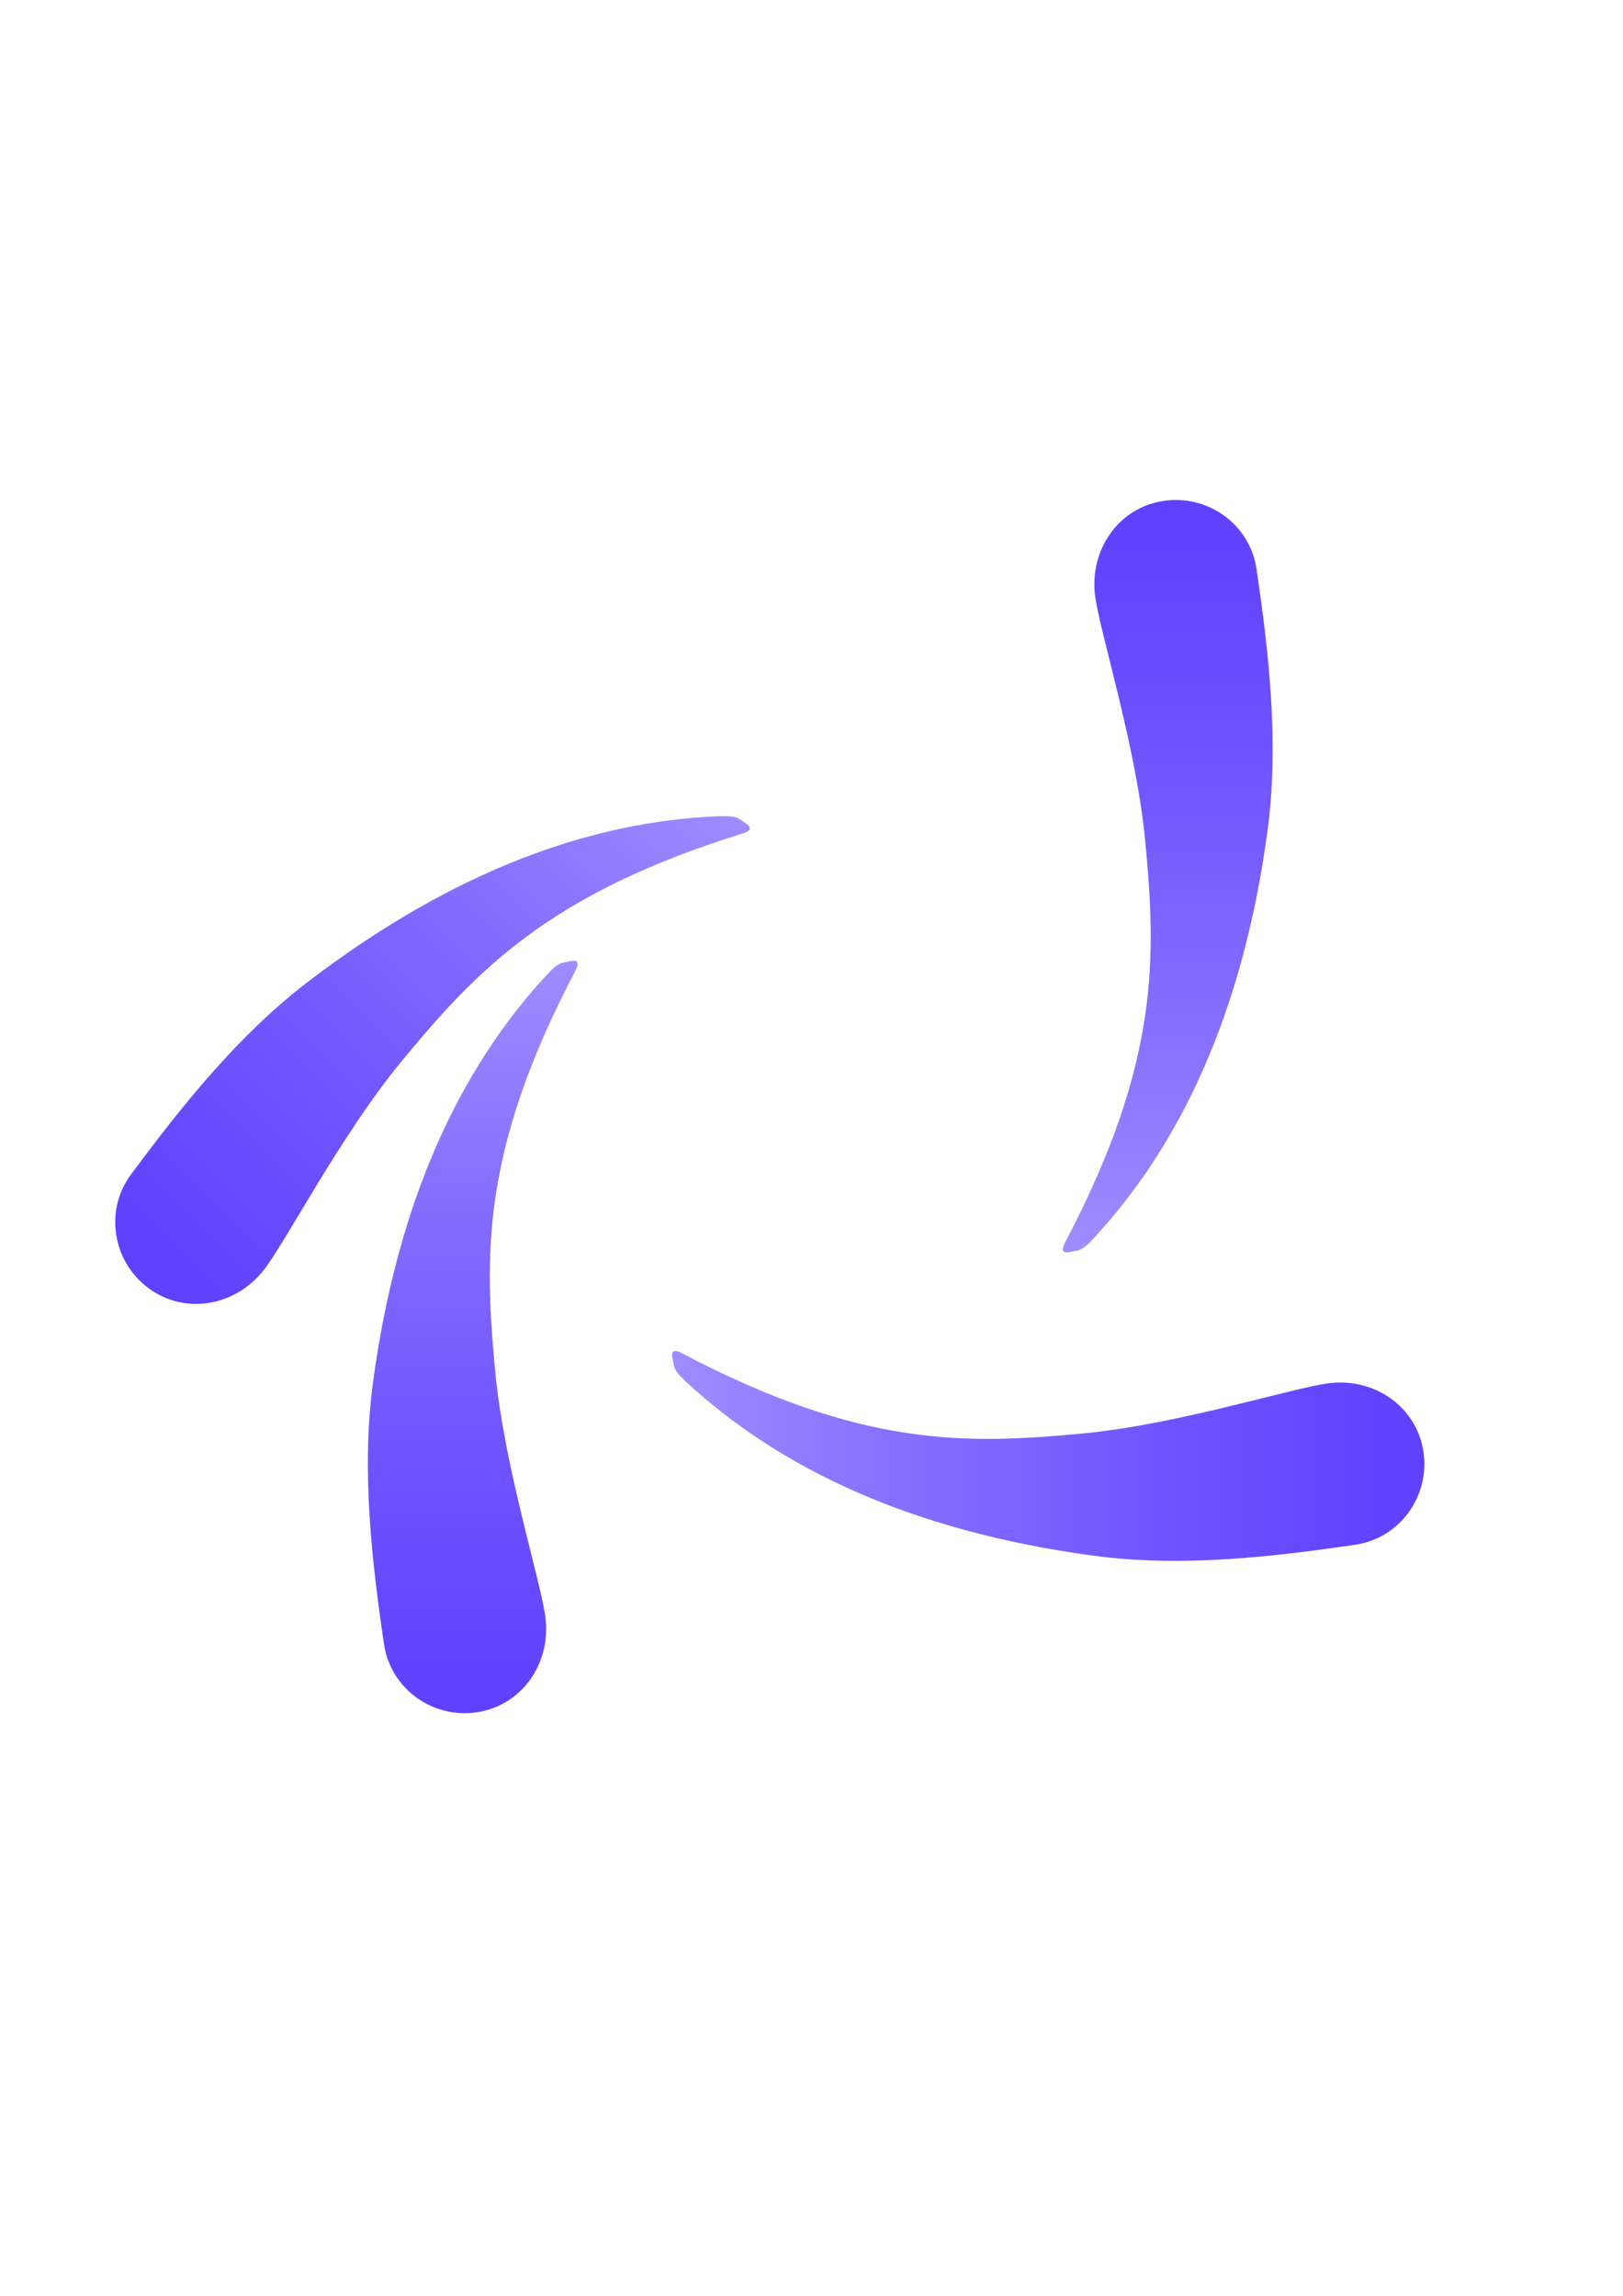 <?xml version="1.0" encoding="UTF-8" standalone="no"?>
<svg
   xmlns:dc="http://purl.org/dc/elements/1.1/"
   xmlns:cc="http://creativecommons.org/ns#"
   xmlns:rdf="http://www.w3.org/1999/02/22-rdf-syntax-ns#"
   xmlns:svg="http://www.w3.org/2000/svg"
   xmlns="http://www.w3.org/2000/svg"
   xmlns:xlink="http://www.w3.org/1999/xlink"
   xmlns:sodipodi="http://sodipodi.sourceforge.net/DTD/sodipodi-0.dtd"
   xmlns:inkscape="http://www.inkscape.org/namespaces/inkscape"
   width="210mm"
   height="297mm"
   viewBox="0 0 210 297"
   version="1.1"
   id="svg947"
   inkscape:version="1.0 (4035a4f, 2020-05-01)"
   sodipodi:docname="logo-dark.svg">
  <defs
     id="defs941">
    <linearGradient
       inkscape:collect="always"
       id="linearGradient1588-0">
      <stop
         style="stop-color:#5f40ff;stop-opacity:1"
         offset="0"
         id="stop1584" />
      <stop
         style="stop-color:#330aff;stop-opacity:0.468"
         offset="1"
         id="stop1586" />
    </linearGradient>
    <inkscape:path-effect
       effect="skeletal"
       id="path-effect1518"
       is_visible="true"
       lpeversion="1"
       pattern="M 0,0 H 1"
       copytype="repeated"
       prop_scale="1"
       scale_y_rel="false"
       spacing="0"
       normal_offset="0"
       tang_offset="0"
       prop_units="false"
       vertical_pattern="false"
       hide_knot="false"
       fuse_tolerance="0" />
    <linearGradient
       inkscape:collect="always"
       xlink:href="#linearGradient1588-0"
       id="linearGradient1594"
       x1="23.101"
       y1="99.44"
       x2="120.43"
       y2="99.44"
       gradientUnits="userSpaceOnUse" />
  </defs>
  <sodipodi:namedview
     id="base"
     pagecolor="#222222"
     bordercolor="#666666"
     borderopacity="1.0"
     inkscape:pageopacity="0"
     inkscape:pageshadow="2"
     inkscape:zoom="0.43197922"
     inkscape:cx="381.64148"
     inkscape:cy="630.18807"
     inkscape:document-units="mm"
     inkscape:current-layer="layer1"
     inkscape:document-rotation="0"
     showgrid="true"
     inkscape:window-width="1252"
     inkscape:window-height="791"
     inkscape:window-x="0"
     inkscape:window-y="25"
     inkscape:window-maximized="0">
    <inkscape:grid
       type="xygrid"
       id="grid1510" />
  </sodipodi:namedview>
  <g
     inkscape:label="Layer 1"
     inkscape:groupmode="layer"
     id="layer1">
    <rect
       inkscape:export-filename="/Users/talin/Projects/vortex2/src/images/vortex.png"
       style="opacity:1;fill:none;fill-opacity:1;stroke:none;stroke-width:1.27;stroke-miterlimit:4;stroke-dasharray:none;stroke-opacity:1"
       id="rect1655"
       width="201.083"
       height="201.083"
       x="5.292"
       y="42.333"
       inkscape:export-xdpi="8.0799999"
       inkscape:export-ydpi="8.0799999" />
    <path
       inkscape:export-filename="/Users/talin/Projects/vortex2/src/images/vortex.png"
       sodipodi:type="star"
       style="opacity:0;fill:none;fill-opacity:1;stroke:#cbcbcb;stroke-width:1.27;stroke-miterlimit:4;stroke-dasharray:none;stroke-opacity:1"
       id="path1572"
       sodipodi:sides="8"
       sodipodi:cx="101.25491"
       sodipodi:cy="145.06546"
       sodipodi:r1="46.207493"
       sodipodi:r2="23.103745"
       sodipodi:arg1="0.41241044"
       sodipodi:arg2="0.80510952"
       inkscape:flatsided="false"
       inkscape:rounded="0"
       inkscape:randomized="0"
       d="m 143.588,163.586 -26.322,-1.865 0.826,26.375 -17.293,-19.931 -18.065,19.234 1.865,-26.322 -26.375,0.826 19.931,-17.293 -19.234,-18.065 26.322,1.865 -0.826,-26.375 17.293,19.931 18.065,-19.234 -1.865,26.322 26.375,-0.826 -19.931,17.293 z"
       inkscape:transform-center-y="-1.6748571e-06"
       transform="matrix(0.836,0.078,-0.078,0.836,32.499,13.743)"
       inkscape:export-xdpi="8.0799999"
       inkscape:export-ydpi="8.0799999" />
    <g
       inkscape:export-filename="/Users/talin/Projects/vortex2/src/images/vortex.png"
       id="g1606"
       transform="translate(4.645,-2.086)"
       inkscape:export-xdpi="8.0799999"
       inkscape:export-ydpi="8.0799999">
      <use
         height="100%"
         width="100%"
         transform="rotate(90,101.111,144.775)"
         id="use1568"
         xlink:href="#path1512"
         y="0"
         x="0" />
      <use
         height="100%"
         width="100%"
         transform="rotate(45,100.908,143.618)"
         id="use1570"
         xlink:href="#path1512"
         y="0"
         x="0" />
      <use
         height="100%"
         width="100%"
         transform="rotate(180,101.376,144.935)"
         id="use1574"
         xlink:href="#path1512"
         y="0"
         x="0" />
      <use
         height="100%"
         width="100%"
         transform="rotate(90,100.819,144.799)"
         id="use1576"
         xlink:href="#use1570"
         y="0"
         x="0" />
      <use
         height="100%"
         width="100%"
         transform="rotate(90,101.449,145.511)"
         id="use1578"
         xlink:href="#use1574"
         y="0"
         x="0" />
      <use
         height="100%"
         width="100%"
         transform="rotate(90,100.816,145.119)"
         id="use1580"
         xlink:href="#use1576"
         y="0"
         x="0" />
      <use
         height="100%"
         width="100%"
         transform="rotate(90,101.531,145.149)"
         id="use1582"
         xlink:href="#use1580"
         y="0"
         x="0" />
      <path
         sodipodi:nodetypes="csssssssc"
         d="m 120.253,111.425 c 0.103,0.65 0.7,2.243 -1.095,1.298 -23.295,-12.267 -36.944,-11.792 -51.926,-10.375 -12.321,1.165 -27.376,5.993 -31.888,6.509 -5.807,0.664 -11.195,-3.022 -12.111,-8.795 -0.916,-5.773 3.012,-11.262 8.795,-12.111 10.709,-1.571 22.523,-2.958 33.922,-1.416 23.611,3.194 40.495,11.274 52.555,22.374 1.52,1.399 1.644,1.861 1.748,2.516 z"
         style="opacity:1;fill:url(#linearGradient1594);fill-opacity:1;stroke-width:0.07"
         id="path1512" />
    </g>
  </g>
</svg>
